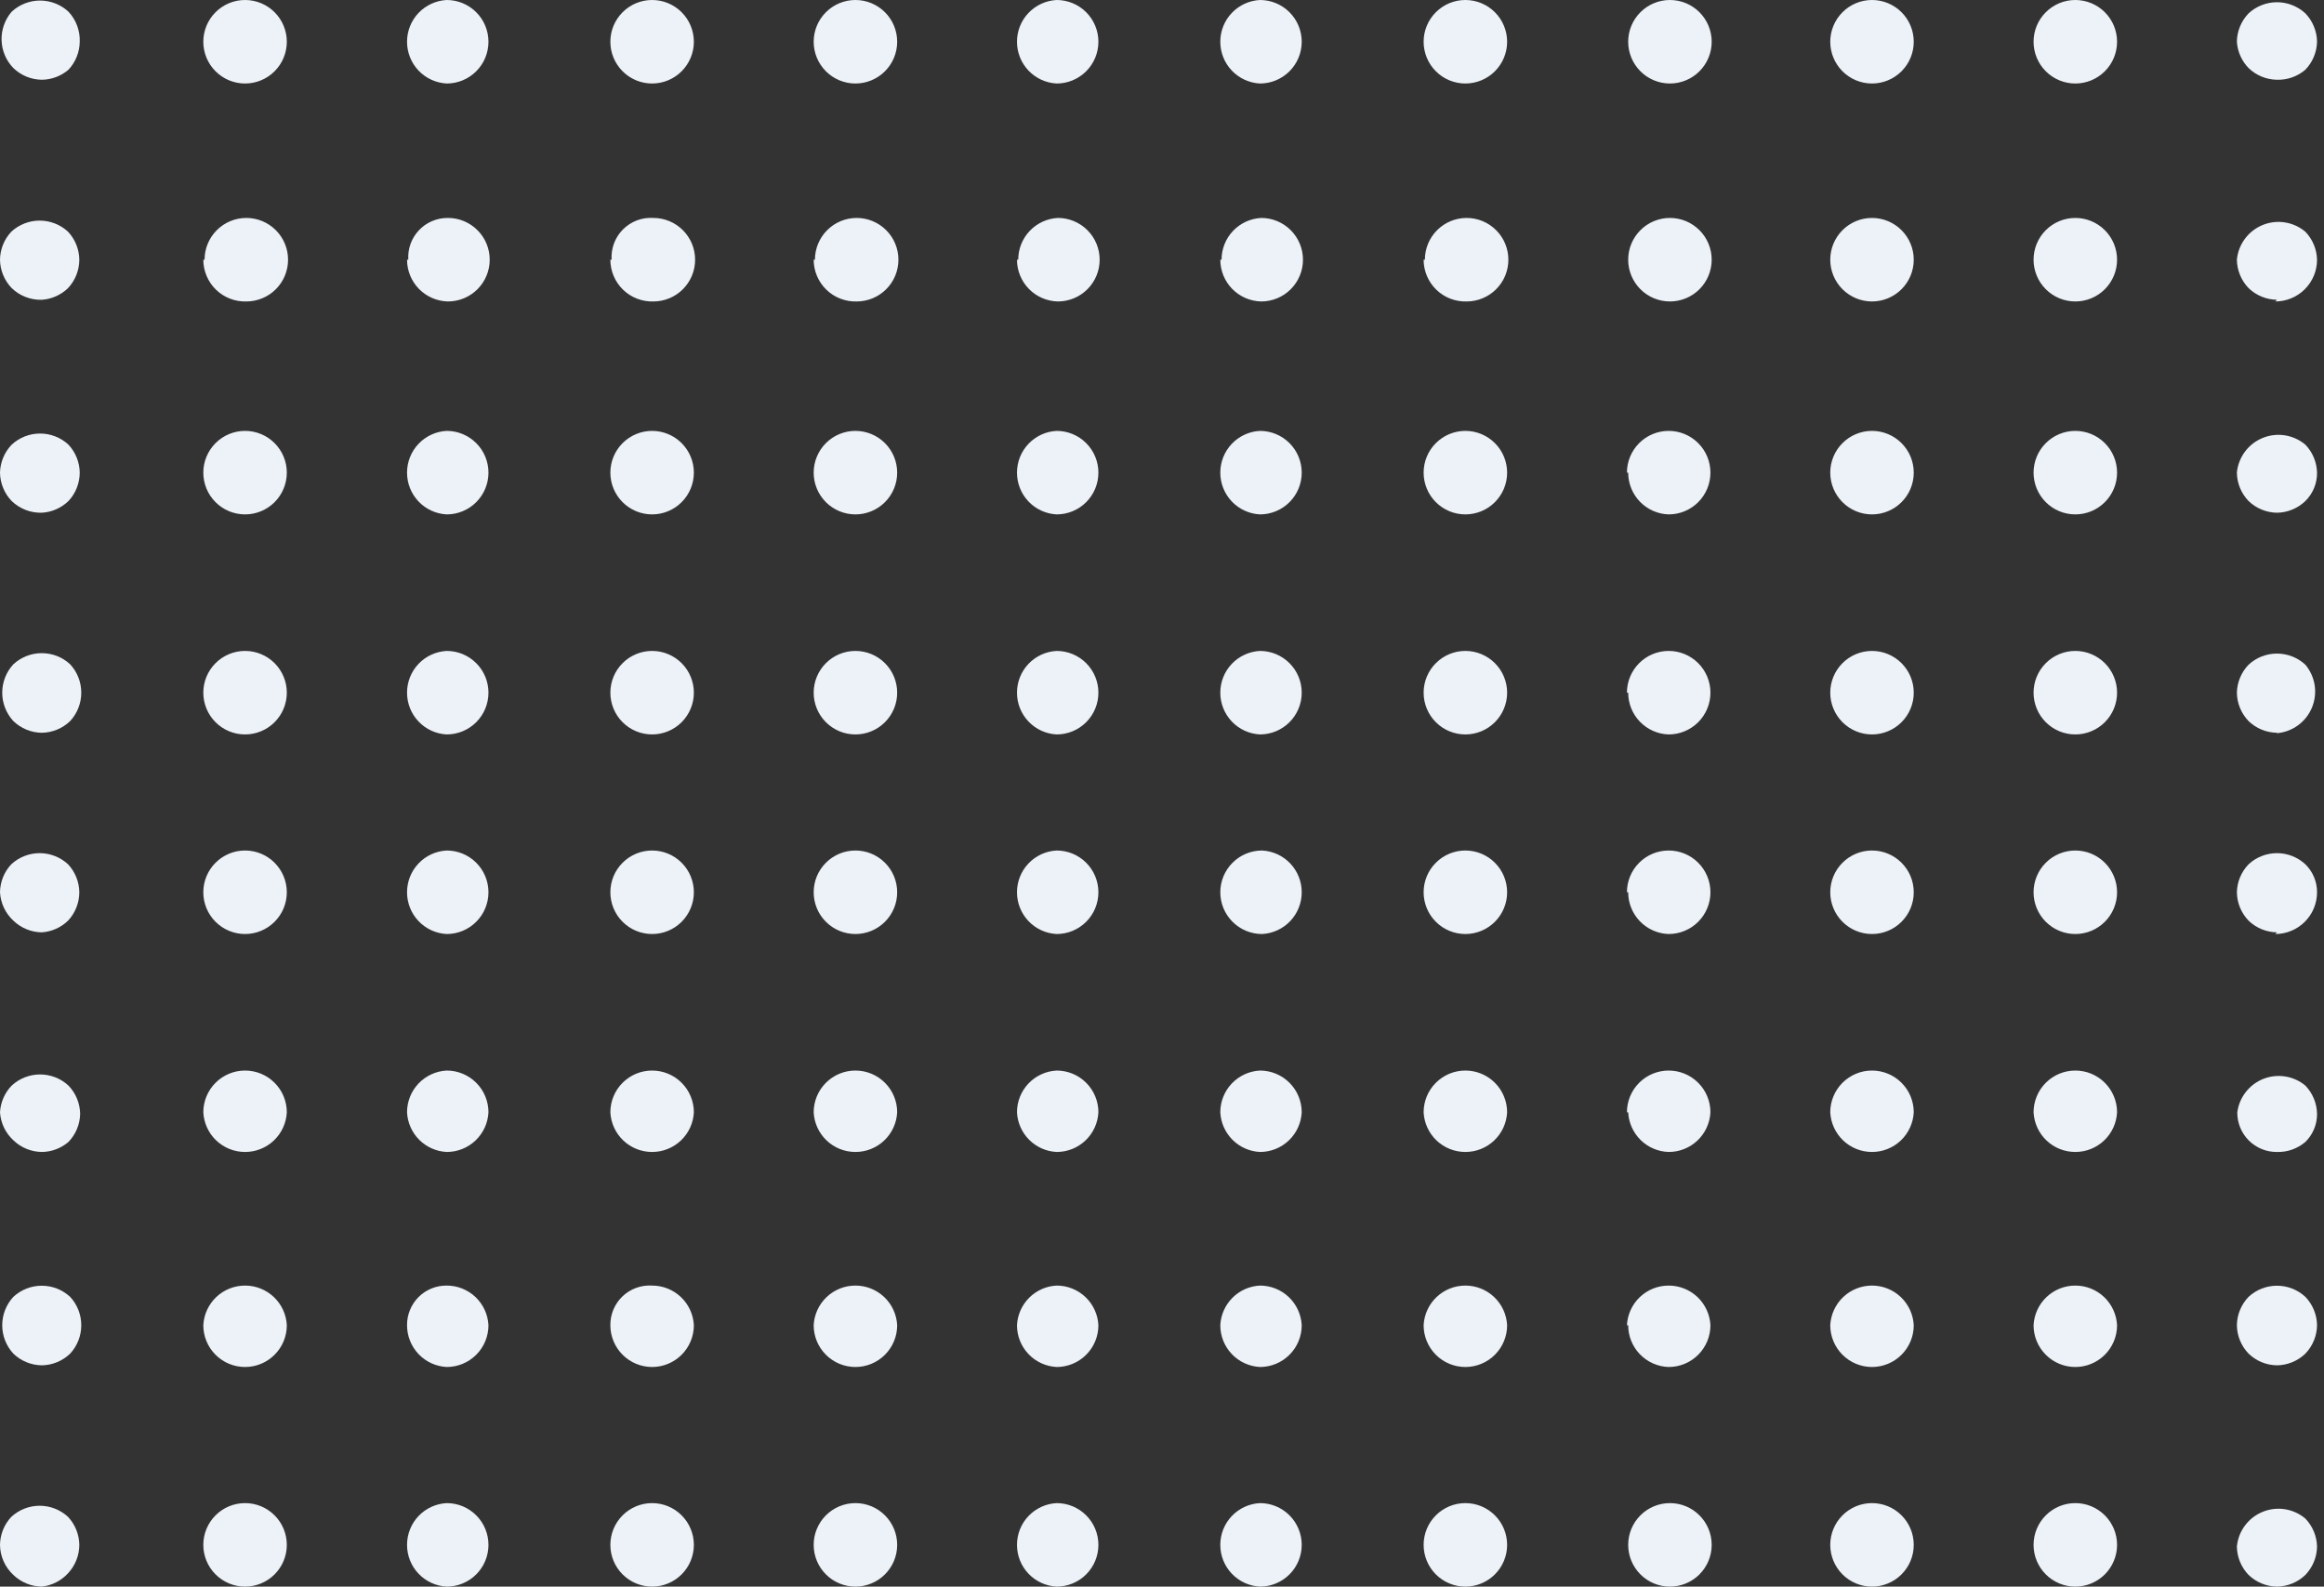 <svg width="167" height="114" viewBox="0 0 167 114" fill="none" xmlns="http://www.w3.org/2000/svg">
<rect x="0" y="0" width="167" height="114" fill="#333333" stroke="none"/>
<path d="M3 5.73C2.238 5.719 1.509 5.419 0.96 4.89C0.437 4.352 0.135 3.638 0.113 2.888C0.091 2.139 0.35 1.408 0.84 0.84C1.395 0.325 2.123 0.04 2.88 0.04C3.637 0.04 4.365 0.325 4.92 0.84C5.191 1.129 5.402 1.468 5.541 1.839C5.68 2.21 5.744 2.604 5.73 3C5.72 3.747 5.431 4.464 4.92 5.01C4.384 5.468 3.705 5.723 3 5.73V5.73Z" fill="#EDF2F8"/>
<path d="M146.13 3C146.13 2.204 146.446 1.441 147.009 0.879C147.571 0.316 148.334 0 149.13 0V0C149.926 0 150.689 0.316 151.251 0.879C151.814 1.441 152.13 2.204 152.13 3C152.13 3.796 151.814 4.559 151.251 5.121C150.689 5.684 149.926 6 149.13 6C148.334 6 147.571 5.684 147.009 5.121C146.446 4.559 146.13 3.796 146.13 3V3ZM131.52 3C131.52 2.204 131.836 1.441 132.399 0.879C132.961 0.316 133.724 0 134.52 0V0C135.316 0 136.079 0.316 136.641 0.879C137.204 1.441 137.52 2.204 137.52 3C137.52 3.796 137.204 4.559 136.641 5.121C136.079 5.684 135.316 6 134.52 6C133.724 6 132.961 5.684 132.399 5.121C131.836 4.559 131.52 3.796 131.52 3V3ZM117 3C117 2.204 117.316 1.441 117.879 0.879C118.441 0.316 119.204 0 120 0V0C120.796 0 121.559 0.316 122.121 0.879C122.684 1.441 123 2.204 123 3C123 3.796 122.684 4.559 122.121 5.121C121.559 5.684 120.796 6 120 6C119.204 6 118.441 5.684 117.879 5.121C117.316 4.559 117 3.796 117 3V3ZM102.3 3C102.3 2.204 102.616 1.441 103.179 0.879C103.741 0.316 104.504 0 105.3 0V0C106.096 0 106.859 0.316 107.421 0.879C107.984 1.441 108.3 2.204 108.3 3C108.3 3.796 107.984 4.559 107.421 5.121C106.859 5.684 106.096 6 105.3 6C104.504 6 103.741 5.684 103.179 5.121C102.616 4.559 102.3 3.796 102.3 3V3ZM87.69 3C87.689 2.23 87.984 1.488 88.515 0.93C89.046 0.372 89.771 0.039 90.54 0V0C91.336 0 92.099 0.316 92.661 0.879C93.224 1.441 93.54 2.204 93.54 3C93.54 3.796 93.224 4.559 92.661 5.121C92.099 5.684 91.336 6 90.54 6C89.771 5.961 89.046 5.628 88.515 5.07C87.984 4.512 87.689 3.77 87.69 3V3ZM73.08 3C73.079 2.23 73.374 1.488 73.905 0.93C74.436 0.372 75.161 0.039 75.93 0V0C76.726 0 77.489 0.316 78.051 0.879C78.614 1.441 78.93 2.204 78.93 3C78.93 3.796 78.614 4.559 78.051 5.121C77.489 5.684 76.726 6 75.93 6C75.161 5.961 74.436 5.628 73.905 5.07C73.374 4.512 73.079 3.77 73.08 3V3ZM58.47 3C58.47 2.204 58.786 1.441 59.349 0.879C59.911 0.316 60.674 0 61.47 0V0C62.266 0 63.029 0.316 63.591 0.879C64.154 1.441 64.47 2.204 64.47 3C64.47 3.796 64.154 4.559 63.591 5.121C63.029 5.684 62.266 6 61.47 6C60.674 6 59.911 5.684 59.349 5.121C58.786 4.559 58.47 3.796 58.47 3V3ZM43.86 3C43.86 2.204 44.176 1.441 44.739 0.879C45.301 0.316 46.064 0 46.86 0V0C47.656 0 48.419 0.316 48.981 0.879C49.544 1.441 49.86 2.204 49.86 3C49.86 3.796 49.544 4.559 48.981 5.121C48.419 5.684 47.656 6 46.86 6C46.064 6 45.301 5.684 44.739 5.121C44.176 4.559 43.86 3.796 43.86 3V3ZM29.25 3C29.249 2.23 29.544 1.488 30.075 0.93C30.605 0.372 31.331 0.039 32.1 0V0C32.896 0 33.659 0.316 34.221 0.879C34.784 1.441 35.1 2.204 35.1 3C35.1 3.796 34.784 4.559 34.221 5.121C33.659 5.684 32.896 6 32.1 6C31.331 5.961 30.605 5.628 30.075 5.07C29.544 4.512 29.249 3.77 29.25 3V3ZM14.61 3C14.61 2.204 14.926 1.441 15.489 0.879C16.051 0.316 16.814 0 17.61 0V0C18.406 0 19.169 0.316 19.731 0.879C20.294 1.441 20.61 2.204 20.61 3C20.61 3.796 20.294 4.559 19.731 5.121C19.169 5.684 18.406 6 17.61 6C16.814 6 16.051 5.684 15.489 5.121C14.926 4.559 14.61 3.796 14.61 3V3Z" fill="#EDF2F8"/>
<path d="M163.62 5.73C162.858 5.719 162.128 5.419 161.58 4.89C161.085 4.38 160.787 3.71 160.74 3C160.75 2.238 161.051 1.509 161.58 0.96C162.134 0.446 162.863 0.16 163.62 0.16C164.376 0.16 165.105 0.446 165.66 0.96C166.189 1.509 166.489 2.238 166.5 3C166.481 3.752 166.182 4.469 165.66 5.01C165.093 5.495 164.366 5.752 163.62 5.73V5.73Z" fill="#EDF2F8"/>
<path d="M3 21.54C2.602 21.55 2.206 21.481 1.836 21.337C1.465 21.193 1.126 20.976 0.84 20.7C0.311 20.151 0.011 19.422 0 18.66C0.01 17.913 0.299 17.196 0.81 16.65C1.365 16.136 2.093 15.85 2.85 15.85C3.607 15.85 4.335 16.136 4.89 16.65C5.401 17.196 5.69 17.913 5.7 18.66C5.697 19.418 5.408 20.147 4.89 20.7C4.379 21.195 3.71 21.493 3 21.54V21.54Z" fill="#EDF2F8"/>
<path d="M146.13 18.66C146.13 17.864 146.446 17.101 147.009 16.539C147.571 15.976 148.334 15.66 149.13 15.66C149.926 15.66 150.689 15.976 151.251 16.539C151.814 17.101 152.13 17.864 152.13 18.66C152.13 19.456 151.814 20.219 151.251 20.781C150.689 21.344 149.926 21.66 149.13 21.66C148.334 21.66 147.571 21.344 147.009 20.781C146.446 20.219 146.13 19.456 146.13 18.66ZM131.52 18.66C131.52 17.864 131.836 17.101 132.399 16.539C132.961 15.976 133.724 15.66 134.52 15.66C135.316 15.66 136.079 15.976 136.641 16.539C137.204 17.101 137.52 17.864 137.52 18.66C137.52 19.456 137.204 20.219 136.641 20.781C136.079 21.344 135.316 21.66 134.52 21.66C133.724 21.66 132.961 21.344 132.399 20.781C131.836 20.219 131.52 19.456 131.52 18.66ZM117 18.66C117 17.864 117.316 17.101 117.879 16.539C118.441 15.976 119.204 15.66 120 15.66C120.796 15.66 121.559 15.976 122.121 16.539C122.684 17.101 123 17.864 123 18.66C123 19.456 122.684 20.219 122.121 20.781C121.559 21.344 120.796 21.66 120 21.66C119.204 21.66 118.441 21.344 117.879 20.781C117.316 20.219 117 19.456 117 18.66ZM102.39 18.66C102.39 17.864 102.706 17.101 103.269 16.539C103.831 15.976 104.594 15.66 105.39 15.66C106.186 15.66 106.949 15.976 107.511 16.539C108.074 17.101 108.39 17.864 108.39 18.66C108.39 19.456 108.074 20.219 107.511 20.781C106.949 21.344 106.186 21.66 105.39 21.66C104.989 21.672 104.589 21.603 104.214 21.458C103.84 21.313 103.498 21.094 103.21 20.814C102.922 20.534 102.693 20.199 102.537 19.829C102.38 19.459 102.3 19.062 102.3 18.66H102.39ZM87.78 18.66C87.779 17.89 88.074 17.148 88.605 16.59C89.136 16.032 89.861 15.698 90.63 15.66C91.426 15.66 92.189 15.976 92.751 16.539C93.314 17.101 93.63 17.864 93.63 18.66C93.63 19.456 93.314 20.219 92.751 20.781C92.189 21.344 91.426 21.66 90.63 21.66C89.845 21.644 89.097 21.321 88.547 20.76C87.998 20.2 87.69 19.445 87.69 18.66H87.78ZM73.17 18.66C73.169 17.89 73.464 17.148 73.995 16.59C74.526 16.032 75.251 15.698 76.02 15.66V15.66C76.816 15.66 77.579 15.976 78.141 16.539C78.704 17.101 79.02 17.864 79.02 18.66C79.02 19.456 78.704 20.219 78.141 20.781C77.579 21.344 76.816 21.66 76.02 21.66C75.235 21.644 74.487 21.321 73.937 20.76C73.388 20.2 73.08 19.445 73.08 18.66H73.17ZM58.56 18.66C58.56 17.864 58.876 17.101 59.439 16.539C60.001 15.976 60.764 15.66 61.56 15.66C62.356 15.66 63.119 15.976 63.681 16.539C64.244 17.101 64.56 17.864 64.56 18.66C64.56 19.456 64.244 20.219 63.681 20.781C63.119 21.344 62.356 21.66 61.56 21.66C61.158 21.672 60.759 21.603 60.384 21.458C60.01 21.313 59.668 21.094 59.38 20.814C59.092 20.534 58.863 20.199 58.707 19.829C58.55 19.459 58.47 19.062 58.47 18.66H58.56ZM43.95 18.66C43.923 18.259 43.983 17.857 44.124 17.481C44.266 17.105 44.486 16.764 44.77 16.48C45.054 16.196 45.395 15.976 45.771 15.834C46.147 15.693 46.549 15.633 46.95 15.66V15.66C47.746 15.66 48.509 15.976 49.071 16.539C49.634 17.101 49.95 17.864 49.95 18.66C49.95 19.456 49.634 20.219 49.071 20.781C48.509 21.344 47.746 21.66 46.95 21.66C46.548 21.672 46.149 21.603 45.774 21.458C45.4 21.313 45.058 21.094 44.77 20.814C44.482 20.534 44.253 20.199 44.097 19.829C43.94 19.459 43.86 19.062 43.86 18.66H43.95ZM29.34 18.66C29.315 18.272 29.371 17.884 29.503 17.518C29.636 17.153 29.842 16.819 30.11 16.538C30.377 16.256 30.7 16.032 31.058 15.882C31.416 15.73 31.802 15.655 32.19 15.66V15.66C32.986 15.66 33.749 15.976 34.311 16.539C34.874 17.101 35.19 17.864 35.19 18.66C35.19 19.456 34.874 20.219 34.311 20.781C33.749 21.344 32.986 21.66 32.19 21.66C31.405 21.644 30.657 21.321 30.107 20.76C29.558 20.2 29.25 19.445 29.25 18.66H29.34ZM14.7 18.66C14.7 17.864 15.016 17.101 15.579 16.539C16.141 15.976 16.904 15.66 17.7 15.66C18.496 15.66 19.259 15.976 19.821 16.539C20.384 17.101 20.7 17.864 20.7 18.66C20.7 19.456 20.384 20.219 19.821 20.781C19.259 21.344 18.496 21.66 17.7 21.66C17.299 21.672 16.899 21.603 16.524 21.458C16.15 21.313 15.808 21.094 15.52 20.814C15.232 20.534 15.003 20.199 14.847 19.829C14.69 19.459 14.61 19.062 14.61 18.66H14.7Z" fill="#EDF2F8"/>
<path d="M163.62 21.54C162.858 21.529 162.128 21.229 161.58 20.7C161.051 20.151 160.75 19.422 160.74 18.66C160.792 18.115 160.991 17.595 161.318 17.155C161.644 16.716 162.085 16.374 162.592 16.167C163.099 15.96 163.652 15.895 164.193 15.98C164.734 16.066 165.241 16.297 165.66 16.65C166.182 17.191 166.481 17.909 166.5 18.66C166.5 19.456 166.184 20.219 165.621 20.781C165.058 21.344 164.295 21.66 163.5 21.66L163.62 21.54Z" fill="#EDF2F8"/>
<path d="M3 36.84C2.602 36.85 2.206 36.781 1.836 36.637C1.465 36.493 1.126 36.276 0.84 36C0.311 35.452 0.011 34.722 0 33.96C0.018 33.209 0.318 32.491 0.84 31.95C1.395 31.436 2.123 31.15 2.88 31.15C3.637 31.15 4.365 31.436 4.92 31.95C5.431 32.496 5.72 33.213 5.73 33.96C5.727 34.718 5.438 35.447 4.92 36C4.402 36.502 3.72 36.8 3 36.84V36.84Z" fill="#EDF2F8"/>
<path d="M146.13 33.96C146.13 33.164 146.446 32.401 147.009 31.839C147.571 31.276 148.334 30.96 149.13 30.96C149.926 30.96 150.689 31.276 151.251 31.839C151.814 32.401 152.13 33.164 152.13 33.96C152.13 34.756 151.814 35.519 151.251 36.081C150.689 36.644 149.926 36.96 149.13 36.96C148.334 36.96 147.571 36.644 147.009 36.081C146.446 35.519 146.13 34.756 146.13 33.96ZM131.52 33.96C131.52 33.164 131.836 32.401 132.399 31.839C132.961 31.276 133.724 30.96 134.52 30.96C135.316 30.96 136.079 31.276 136.641 31.839C137.204 32.401 137.52 33.164 137.52 33.96C137.52 34.756 137.204 35.519 136.641 36.081C136.079 36.644 135.316 36.96 134.52 36.96C133.724 36.96 132.961 36.644 132.399 36.081C131.836 35.519 131.52 34.756 131.52 33.96ZM116.91 33.96C116.91 33.164 117.226 32.401 117.789 31.839C118.351 31.276 119.114 30.96 119.91 30.96C120.706 30.96 121.469 31.276 122.031 31.839C122.594 32.401 122.91 33.164 122.91 33.96C122.91 34.756 122.594 35.519 122.031 36.081C121.469 36.644 120.706 36.96 119.91 36.96C119.13 36.937 118.39 36.61 117.847 36.05C117.303 35.49 117 34.74 117 33.96H116.91ZM102.3 33.96C102.3 33.164 102.616 32.401 103.179 31.839C103.741 31.276 104.504 30.96 105.3 30.96C106.096 30.96 106.859 31.276 107.421 31.839C107.984 32.401 108.3 33.164 108.3 33.96C108.3 34.756 107.984 35.519 107.421 36.081C106.859 36.644 106.096 36.96 105.3 36.96C104.504 36.96 103.741 36.644 103.179 36.081C102.616 35.519 102.3 34.756 102.3 33.96ZM87.69 33.96C87.689 33.19 87.984 32.449 88.515 31.89C89.046 31.331 89.771 30.998 90.54 30.96C91.336 30.96 92.099 31.276 92.661 31.839C93.224 32.401 93.54 33.164 93.54 33.96C93.54 34.756 93.224 35.519 92.661 36.081C92.099 36.644 91.336 36.96 90.54 36.96C89.771 36.922 89.046 36.589 88.515 36.03C87.984 35.471 87.689 34.73 87.69 33.96V33.96ZM73.08 33.96C73.079 33.19 73.374 32.449 73.905 31.89C74.436 31.331 75.161 30.998 75.93 30.96V30.96C76.726 30.96 77.489 31.276 78.051 31.839C78.614 32.401 78.93 33.164 78.93 33.96C78.93 34.756 78.614 35.519 78.051 36.081C77.489 36.644 76.726 36.96 75.93 36.96C75.161 36.922 74.436 36.589 73.905 36.03C73.374 35.471 73.079 34.73 73.08 33.96V33.96ZM58.47 33.96C58.47 33.164 58.786 32.401 59.349 31.839C59.911 31.276 60.674 30.96 61.47 30.96C62.266 30.96 63.029 31.276 63.591 31.839C64.154 32.401 64.47 33.164 64.47 33.96C64.47 34.756 64.154 35.519 63.591 36.081C63.029 36.644 62.266 36.96 61.47 36.96C61.076 36.96 60.686 36.882 60.322 36.732C59.958 36.581 59.627 36.36 59.349 36.081C59.07 35.803 58.849 35.472 58.698 35.108C58.548 34.744 58.47 34.354 58.47 33.96V33.96ZM43.86 33.96C43.86 33.164 44.176 32.401 44.739 31.839C45.301 31.276 46.064 30.96 46.86 30.96V30.96C47.656 30.96 48.419 31.276 48.981 31.839C49.544 32.401 49.86 33.164 49.86 33.96C49.86 34.756 49.544 35.519 48.981 36.081C48.419 36.644 47.656 36.96 46.86 36.96C46.466 36.96 46.076 36.882 45.712 36.732C45.348 36.581 45.017 36.36 44.739 36.081C44.46 35.803 44.239 35.472 44.088 35.108C43.938 34.744 43.86 34.354 43.86 33.96V33.96ZM29.25 33.96C29.249 33.19 29.544 32.449 30.075 31.89C30.605 31.331 31.331 30.998 32.1 30.96V30.96C32.896 30.96 33.659 31.276 34.221 31.839C34.784 32.401 35.1 33.164 35.1 33.96C35.1 34.756 34.784 35.519 34.221 36.081C33.659 36.644 32.896 36.96 32.1 36.96C31.331 36.922 30.605 36.589 30.075 36.03C29.544 35.471 29.249 34.73 29.25 33.96V33.96ZM14.61 33.96C14.61 33.164 14.926 32.401 15.489 31.839C16.051 31.276 16.814 30.96 17.61 30.96C18.406 30.96 19.169 31.276 19.731 31.839C20.294 32.401 20.61 33.164 20.61 33.96C20.61 34.756 20.294 35.519 19.731 36.081C19.169 36.644 18.406 36.96 17.61 36.96C17.216 36.96 16.826 36.882 16.462 36.732C16.098 36.581 15.767 36.36 15.489 36.081C15.21 35.803 14.989 35.472 14.838 35.108C14.688 34.744 14.61 34.354 14.61 33.96V33.96Z" fill="#EDF2F8"/>
<path d="M163.62 36.84C162.858 36.829 162.128 36.529 161.58 36C161.051 35.451 160.75 34.722 160.74 33.96C160.792 33.415 160.991 32.895 161.318 32.455C161.644 32.016 162.085 31.674 162.592 31.467C163.099 31.26 163.652 31.195 164.193 31.28C164.734 31.366 165.241 31.597 165.66 31.95C166.182 32.491 166.481 33.208 166.5 33.96C166.504 34.339 166.432 34.715 166.288 35.066C166.143 35.416 165.93 35.734 165.66 36C165.111 36.529 164.382 36.829 163.62 36.84V36.84Z" fill="#EDF2F8"/>
<path d="M3 52.65C2.238 52.639 1.509 52.339 0.96 51.81C0.446 51.255 0.16 50.526 0.16 49.77C0.16 49.013 0.446 48.285 0.96 47.73C1.515 47.215 2.243 46.93 3 46.93C3.757 46.93 4.485 47.215 5.04 47.73C5.555 48.285 5.84 49.013 5.84 49.77C5.84 50.526 5.555 51.255 5.04 51.81C4.491 52.339 3.762 52.639 3 52.65Z" fill="#EDF2F8"/>
<path d="M146.13 49.77C146.13 48.974 146.446 48.211 147.009 47.649C147.571 47.086 148.334 46.77 149.13 46.77C149.926 46.77 150.689 47.086 151.251 47.649C151.814 48.211 152.13 48.974 152.13 49.77C152.13 50.566 151.814 51.329 151.251 51.891C150.689 52.454 149.926 52.77 149.13 52.77C148.334 52.77 147.571 52.454 147.009 51.891C146.446 51.329 146.13 50.566 146.13 49.77ZM131.52 49.77C131.52 48.974 131.836 48.211 132.399 47.649C132.961 47.086 133.724 46.77 134.52 46.77C135.316 46.77 136.079 47.086 136.641 47.649C137.204 48.211 137.52 48.974 137.52 49.77C137.52 50.566 137.204 51.329 136.641 51.891C136.079 52.454 135.316 52.77 134.52 52.77C133.724 52.77 132.961 52.454 132.399 51.891C131.836 51.329 131.52 50.566 131.52 49.77ZM116.91 49.77C116.91 48.974 117.226 48.211 117.789 47.649C118.351 47.086 119.114 46.77 119.91 46.77C120.706 46.77 121.469 47.086 122.031 47.649C122.594 48.211 122.91 48.974 122.91 49.77C122.91 50.566 122.594 51.329 122.031 51.891C121.469 52.454 120.706 52.77 119.91 52.77C119.13 52.747 118.39 52.42 117.847 51.86C117.303 51.3 117 50.55 117 49.77H116.91ZM102.3 49.77C102.3 48.974 102.616 48.211 103.179 47.649C103.741 47.086 104.504 46.77 105.3 46.77C106.096 46.77 106.859 47.086 107.421 47.649C107.984 48.211 108.3 48.974 108.3 49.77C108.3 50.566 107.984 51.329 107.421 51.891C106.859 52.454 106.096 52.77 105.3 52.77C104.504 52.77 103.741 52.454 103.179 51.891C102.616 51.329 102.3 50.566 102.3 49.77ZM87.69 49.77C87.689 49 87.984 48.259 88.515 47.7C89.046 47.142 89.771 46.809 90.54 46.77V46.77C91.336 46.77 92.099 47.086 92.661 47.649C93.224 48.211 93.54 48.974 93.54 49.77C93.54 50.566 93.224 51.329 92.661 51.891C92.099 52.454 91.336 52.77 90.54 52.77C89.771 52.732 89.046 52.399 88.515 51.84C87.984 51.282 87.689 50.54 87.69 49.77V49.77ZM73.08 49.77C73.079 49 73.374 48.259 73.905 47.7C74.436 47.142 75.161 46.809 75.93 46.77C76.726 46.77 77.489 47.086 78.051 47.649C78.614 48.211 78.93 48.974 78.93 49.77C78.93 50.566 78.614 51.329 78.051 51.891C77.489 52.454 76.726 52.77 75.93 52.77C75.161 52.732 74.436 52.399 73.905 51.84C73.374 51.282 73.079 50.54 73.08 49.77V49.77ZM58.47 49.77C58.47 48.974 58.786 48.211 59.349 47.649C59.911 47.086 60.674 46.77 61.47 46.77C62.266 46.77 63.029 47.086 63.591 47.649C64.154 48.211 64.47 48.974 64.47 49.77C64.47 50.566 64.154 51.329 63.591 51.891C63.029 52.454 62.266 52.77 61.47 52.77C61.076 52.77 60.686 52.693 60.322 52.542C59.958 52.391 59.627 52.17 59.349 51.891C59.07 51.613 58.849 51.282 58.698 50.918C58.548 50.554 58.47 50.164 58.47 49.77V49.77ZM43.86 49.77C43.86 48.974 44.176 48.211 44.739 47.649C45.301 47.086 46.064 46.77 46.86 46.77V46.77C47.656 46.77 48.419 47.086 48.981 47.649C49.544 48.211 49.86 48.974 49.86 49.77C49.86 50.566 49.544 51.329 48.981 51.891C48.419 52.454 47.656 52.77 46.86 52.77C46.466 52.77 46.076 52.693 45.712 52.542C45.348 52.391 45.017 52.17 44.739 51.891C44.46 51.613 44.239 51.282 44.088 50.918C43.938 50.554 43.86 50.164 43.86 49.77V49.77ZM29.25 49.77C29.249 49 29.544 48.259 30.075 47.7C30.605 47.142 31.331 46.809 32.1 46.77C32.896 46.77 33.659 47.086 34.221 47.649C34.784 48.211 35.1 48.974 35.1 49.77C35.1 50.566 34.784 51.329 34.221 51.891C33.659 52.454 32.896 52.77 32.1 52.77C31.331 52.732 30.605 52.399 30.075 51.84C29.544 51.282 29.249 50.54 29.25 49.77V49.77ZM14.61 49.77C14.61 48.974 14.926 48.211 15.489 47.649C16.051 47.086 16.814 46.77 17.61 46.77C18.406 46.77 19.169 47.086 19.731 47.649C20.294 48.211 20.61 48.974 20.61 49.77C20.61 50.566 20.294 51.329 19.731 51.891C19.169 52.454 18.406 52.77 17.61 52.77C17.216 52.77 16.826 52.693 16.462 52.542C16.098 52.391 15.767 52.17 15.489 51.891C15.21 51.613 14.989 51.282 14.838 50.918C14.688 50.554 14.61 50.164 14.61 49.77V49.77Z" fill="#EDF2F8"/>
<path d="M163.62 52.65C162.858 52.639 162.128 52.339 161.58 51.81C161.051 51.261 160.75 50.532 160.74 49.77C160.758 49.018 161.058 48.301 161.58 47.76C162.134 47.245 162.863 46.96 163.62 46.96C164.376 46.96 165.105 47.245 165.66 47.76C166.013 48.181 166.245 48.69 166.329 49.233C166.412 49.776 166.345 50.332 166.135 50.84C165.924 51.348 165.579 51.788 165.135 52.112C164.691 52.437 164.167 52.633 163.62 52.68V52.65Z" fill="#EDF2F8"/>
<path d="M3 66.99C2.238 66.979 1.509 66.679 0.96 66.15C0.387 65.621 0.043 64.889 0 64.11C0.01 63.362 0.299 62.646 0.81 62.1C1.365 61.586 2.093 61.3 2.85 61.3C3.607 61.3 4.335 61.586 4.89 62.1C5.401 62.646 5.69 63.362 5.7 64.11C5.697 64.868 5.408 65.597 4.89 66.15C4.379 66.645 3.71 66.943 3 66.99V66.99Z" fill="#EDF2F8"/>
<path d="M146.13 64.11C146.13 63.314 146.446 62.551 147.009 61.989C147.571 61.426 148.334 61.11 149.13 61.11C149.926 61.11 150.689 61.426 151.251 61.989C151.814 62.551 152.13 63.314 152.13 64.11C152.13 64.906 151.814 65.669 151.251 66.231C150.689 66.794 149.926 67.11 149.13 67.11C148.334 67.11 147.571 66.794 147.009 66.231C146.446 65.669 146.13 64.906 146.13 64.11ZM131.52 64.11C131.52 63.314 131.836 62.551 132.399 61.989C132.961 61.426 133.724 61.11 134.52 61.11C135.316 61.11 136.079 61.426 136.641 61.989C137.204 62.551 137.52 63.314 137.52 64.11C137.52 64.906 137.204 65.669 136.641 66.231C136.079 66.794 135.316 67.11 134.52 67.11C133.724 67.11 132.961 66.794 132.399 66.231C131.836 65.669 131.52 64.906 131.52 64.11ZM116.91 64.11C116.91 63.314 117.226 62.551 117.789 61.989C118.351 61.426 119.114 61.11 119.91 61.11C120.706 61.11 121.469 61.426 122.031 61.989C122.594 62.551 122.91 63.314 122.91 64.11C122.91 64.906 122.594 65.669 122.031 66.231C121.469 66.794 120.706 67.11 119.91 67.11C119.13 67.087 118.39 66.76 117.847 66.2C117.303 65.64 117 64.89 117 64.11H116.91ZM102.3 64.11C102.3 63.314 102.616 62.551 103.179 61.989C103.741 61.426 104.504 61.11 105.3 61.11C106.096 61.11 106.859 61.426 107.421 61.989C107.984 62.551 108.3 63.314 108.3 64.11C108.3 64.906 107.984 65.669 107.421 66.231C106.859 66.794 106.096 67.11 105.3 67.11C104.504 67.11 103.741 66.794 103.179 66.231C102.616 65.669 102.3 64.906 102.3 64.11ZM87.69 64.11C87.69 63.314 88.006 62.551 88.569 61.989C89.131 61.426 89.894 61.11 90.69 61.11C91.459 61.148 92.184 61.481 92.715 62.04C93.246 62.599 93.541 63.34 93.54 64.11C93.541 64.88 93.246 65.621 92.715 66.18C92.184 66.739 91.459 67.072 90.69 67.11V67.11C90.296 67.11 89.906 67.032 89.542 66.882C89.178 66.731 88.847 66.51 88.569 66.231C88.29 65.953 88.069 65.622 87.918 65.258C87.768 64.894 87.69 64.504 87.69 64.11V64.11ZM73.08 64.11C73.079 63.34 73.374 62.599 73.905 62.04C74.436 61.481 75.161 61.148 75.93 61.11V61.11C76.726 61.11 77.489 61.426 78.051 61.989C78.614 62.551 78.93 63.314 78.93 64.11C78.93 64.906 78.614 65.669 78.051 66.231C77.489 66.794 76.726 67.11 75.93 67.11C75.161 67.072 74.436 66.739 73.905 66.18C73.374 65.621 73.079 64.88 73.08 64.11V64.11ZM58.47 64.11C58.47 63.314 58.786 62.551 59.349 61.989C59.911 61.426 60.674 61.11 61.47 61.11C62.266 61.11 63.029 61.426 63.591 61.989C64.154 62.551 64.47 63.314 64.47 64.11C64.47 64.906 64.154 65.669 63.591 66.231C63.029 66.794 62.266 67.11 61.47 67.11C61.076 67.11 60.686 67.032 60.322 66.882C59.958 66.731 59.627 66.51 59.349 66.231C59.07 65.953 58.849 65.622 58.698 65.258C58.548 64.894 58.47 64.504 58.47 64.11V64.11ZM43.86 64.11C43.86 63.314 44.176 62.551 44.739 61.989C45.301 61.426 46.064 61.11 46.86 61.11V61.11C47.656 61.11 48.419 61.426 48.981 61.989C49.544 62.551 49.86 63.314 49.86 64.11C49.86 64.906 49.544 65.669 48.981 66.231C48.419 66.794 47.656 67.11 46.86 67.11C46.466 67.11 46.076 67.032 45.712 66.882C45.348 66.731 45.017 66.51 44.739 66.231C44.46 65.953 44.239 65.622 44.088 65.258C43.938 64.894 43.86 64.504 43.86 64.11V64.11ZM29.25 64.11C29.249 63.34 29.544 62.599 30.075 62.04C30.605 61.481 31.331 61.148 32.1 61.11V61.11C32.896 61.11 33.659 61.426 34.221 61.989C34.784 62.551 35.1 63.314 35.1 64.11C35.1 64.906 34.784 65.669 34.221 66.231C33.659 66.794 32.896 67.11 32.1 67.11C31.331 67.072 30.605 66.739 30.075 66.18C29.544 65.621 29.249 64.88 29.25 64.11V64.11ZM14.61 64.11C14.61 63.314 14.926 62.551 15.489 61.989C16.051 61.426 16.814 61.11 17.61 61.11C18.406 61.11 19.169 61.426 19.731 61.989C20.294 62.551 20.61 63.314 20.61 64.11C20.61 64.906 20.294 65.669 19.731 66.231C19.169 66.794 18.406 67.11 17.61 67.11C17.216 67.11 16.826 67.032 16.462 66.882C16.098 66.731 15.767 66.51 15.489 66.231C15.21 65.953 14.989 65.622 14.838 65.258C14.688 64.894 14.61 64.504 14.61 64.11V64.11Z" fill="#EDF2F8"/>
<path d="M163.62 66.99C162.858 66.979 162.128 66.679 161.58 66.15C161.051 65.601 160.75 64.872 160.74 64.11C160.758 63.358 161.058 62.641 161.58 62.1C162.134 61.586 162.863 61.3 163.62 61.3C164.376 61.3 165.105 61.586 165.66 62.1C165.927 62.362 166.14 62.674 166.284 63.02C166.428 63.365 166.502 63.736 166.5 64.11C166.5 64.906 166.184 65.669 165.621 66.231C165.058 66.794 164.295 67.11 163.5 67.11L163.62 66.99Z" fill="#EDF2F8"/>
<path d="M3 82.77C2.238 82.759 1.509 82.459 0.96 81.93C0.394 81.408 0.05 80.688 0 79.92C0.04 79.2 0.338 78.518 0.84 78C1.395 77.486 2.123 77.2 2.88 77.2C3.637 77.2 4.365 77.486 4.92 78C5.449 78.549 5.749 79.278 5.76 80.04C5.742 80.792 5.442 81.509 4.92 82.05C4.384 82.508 3.705 82.763 3 82.77V82.77Z" fill="#EDF2F8"/>
<path d="M146.13 79.92C146.13 79.124 146.446 78.361 147.009 77.799C147.571 77.236 148.334 76.92 149.13 76.92C149.926 76.92 150.689 77.236 151.251 77.799C151.814 78.361 152.13 79.124 152.13 79.92C152.091 80.689 151.758 81.415 151.2 81.945C150.642 82.476 149.9 82.771 149.13 82.77V82.77C148.36 82.771 147.618 82.476 147.06 81.945C146.502 81.415 146.169 80.689 146.13 79.92ZM131.52 79.92C131.52 79.124 131.836 78.361 132.399 77.799C132.961 77.236 133.724 76.92 134.52 76.92C135.316 76.92 136.079 77.236 136.641 77.799C137.204 78.361 137.52 79.124 137.52 79.92C137.481 80.689 137.148 81.415 136.59 81.945C136.031 82.476 135.29 82.771 134.52 82.77V82.77C133.75 82.771 133.008 82.476 132.45 81.945C131.892 81.415 131.559 80.689 131.52 79.92ZM116.91 79.92C116.91 79.124 117.226 78.361 117.789 77.799C118.351 77.236 119.114 76.92 119.91 76.92C120.706 76.92 121.469 77.236 122.031 77.799C122.594 78.361 122.91 79.124 122.91 79.92C122.871 80.689 122.538 81.415 121.98 81.945C121.421 82.476 120.68 82.771 119.91 82.77V82.77C119.155 82.748 118.437 82.443 117.897 81.915C117.358 81.386 117.037 80.674 117 79.92H116.91ZM102.3 79.92C102.3 79.124 102.616 78.361 103.179 77.799C103.741 77.236 104.504 76.92 105.3 76.92C106.096 76.92 106.859 77.236 107.421 77.799C107.984 78.361 108.3 79.124 108.3 79.92C108.261 80.689 107.928 81.415 107.37 81.945C106.812 82.476 106.07 82.771 105.3 82.77V82.77C104.53 82.771 103.788 82.476 103.23 81.945C102.671 81.415 102.338 80.689 102.3 79.92ZM87.69 79.92C87.689 79.15 87.984 78.409 88.515 77.85C89.046 77.292 89.771 76.959 90.54 76.92V76.92C91.336 76.92 92.099 77.236 92.661 77.799C93.224 78.361 93.54 79.124 93.54 79.92C93.501 80.689 93.168 81.415 92.61 81.945C92.052 82.476 91.31 82.771 90.54 82.77V82.77C89.796 82.734 89.092 82.422 88.565 81.895C88.038 81.368 87.726 80.664 87.69 79.92V79.92ZM73.08 79.92C73.079 79.15 73.374 78.409 73.905 77.85C74.436 77.292 75.161 76.959 75.93 76.92V76.92C76.726 76.92 77.489 77.236 78.051 77.799C78.614 78.361 78.93 79.124 78.93 79.92C78.891 80.689 78.558 81.415 78 81.945C77.442 82.476 76.7 82.771 75.93 82.77V82.77C75.186 82.734 74.482 82.422 73.955 81.895C73.428 81.368 73.116 80.664 73.08 79.92V79.92ZM58.47 79.92C58.47 79.124 58.786 78.361 59.349 77.799C59.911 77.236 60.674 76.92 61.47 76.92C62.266 76.92 63.029 77.236 63.591 77.799C64.154 78.361 64.47 79.124 64.47 79.92C64.431 80.689 64.099 81.415 63.54 81.945C62.981 82.476 62.24 82.771 61.47 82.77V82.77C60.7 82.771 59.959 82.476 59.4 81.945C58.842 81.415 58.508 80.689 58.47 79.92V79.92ZM43.86 79.92C43.86 79.124 44.176 78.361 44.739 77.799C45.301 77.236 46.064 76.92 46.86 76.92V76.92C47.656 76.92 48.419 77.236 48.981 77.799C49.544 78.361 49.86 79.124 49.86 79.92C49.822 80.689 49.489 81.415 48.93 81.945C48.371 82.476 47.63 82.771 46.86 82.77V82.77C46.09 82.771 45.349 82.476 44.79 81.945C44.231 81.415 43.898 80.689 43.86 79.92V79.92ZM29.25 79.92C29.249 79.15 29.544 78.409 30.075 77.85C30.605 77.292 31.331 76.959 32.1 76.92V76.92C32.896 76.92 33.659 77.236 34.221 77.799C34.784 78.361 35.1 79.124 35.1 79.92C35.062 80.689 34.728 81.415 34.17 81.945C33.611 82.476 32.87 82.771 32.1 82.77V82.77C31.356 82.734 30.652 82.422 30.125 81.895C29.598 81.368 29.286 80.664 29.25 79.92V79.92ZM14.61 79.92C14.61 79.124 14.926 78.361 15.489 77.799C16.051 77.236 16.814 76.92 17.61 76.92C18.406 76.92 19.169 77.236 19.731 77.799C20.294 78.361 20.61 79.124 20.61 79.92C20.572 80.689 20.238 81.415 19.68 81.945C19.122 82.476 18.38 82.771 17.61 82.77V82.77C16.84 82.771 16.099 82.476 15.54 81.945C14.982 81.415 14.649 80.689 14.61 79.92V79.92Z" fill="#EDF2F8"/>
<path d="M163.62 82.77C163.245 82.774 162.872 82.703 162.525 82.561C162.177 82.419 161.861 82.21 161.596 81.944C161.33 81.679 161.121 81.363 160.979 81.015C160.837 80.668 160.766 80.295 160.77 79.92C160.84 79.388 161.051 78.884 161.381 78.462C161.711 78.039 162.149 77.713 162.648 77.516C163.148 77.32 163.691 77.262 164.22 77.347C164.75 77.432 165.247 77.657 165.66 78C166.189 78.549 166.489 79.278 166.5 80.04C166.502 80.414 166.429 80.785 166.284 81.13C166.14 81.476 165.928 81.788 165.66 82.05C165.093 82.535 164.366 82.792 163.62 82.77Z" fill="#EDF2F8"/>
<path d="M3 98.1C2.238 98.089 1.509 97.789 0.96 97.26C0.446 96.705 0.16 95.977 0.16 95.22C0.16 94.463 0.446 93.735 0.96 93.18C1.515 92.665 2.243 92.38 3 92.38C3.757 92.38 4.485 92.665 5.04 93.18C5.555 93.735 5.84 94.463 5.84 95.22C5.84 95.977 5.555 96.705 5.04 97.26C4.491 97.789 3.762 98.089 3 98.1Z" fill="#EDF2F8"/>
<path d="M146.13 95.22C146.169 94.451 146.502 93.726 147.06 93.195C147.618 92.665 148.36 92.369 149.13 92.37C149.9 92.369 150.642 92.665 151.2 93.195C151.758 93.726 152.091 94.451 152.13 95.22C152.13 96.016 151.814 96.779 151.251 97.341C150.689 97.904 149.926 98.22 149.13 98.22C148.334 98.22 147.571 97.904 147.009 97.341C146.446 96.779 146.13 96.016 146.13 95.22V95.22ZM131.52 95.22C131.559 94.451 131.892 93.726 132.45 93.195C133.008 92.665 133.75 92.369 134.52 92.37C135.29 92.369 136.031 92.665 136.59 93.195C137.148 93.726 137.481 94.451 137.52 95.22C137.52 96.016 137.204 96.779 136.641 97.341C136.079 97.904 135.316 98.22 134.52 98.22C133.724 98.22 132.961 97.904 132.399 97.341C131.836 96.779 131.52 96.016 131.52 95.22ZM116.91 95.22C116.949 94.451 117.281 93.726 117.84 93.195C118.398 92.665 119.14 92.369 119.91 92.37C120.68 92.369 121.421 92.665 121.98 93.195C122.538 93.726 122.871 94.451 122.91 95.22C122.91 96.016 122.594 96.779 122.031 97.341C121.469 97.904 120.706 98.22 119.91 98.22C119.13 98.197 118.39 97.87 117.847 97.31C117.303 96.75 117 96 117 95.22H116.91ZM102.3 95.22C102.338 94.451 102.671 93.726 103.23 93.195C103.788 92.665 104.53 92.369 105.3 92.37C106.07 92.369 106.812 92.665 107.37 93.195C107.928 93.726 108.261 94.451 108.3 95.22C108.3 96.016 107.984 96.779 107.421 97.341C106.859 97.904 106.096 98.22 105.3 98.22C104.504 98.22 103.741 97.904 103.179 97.341C102.616 96.779 102.3 96.016 102.3 95.22ZM87.69 95.22C87.726 94.476 88.038 93.772 88.565 93.245C89.092 92.718 89.796 92.406 90.54 92.37V92.37C91.31 92.369 92.052 92.665 92.61 93.195C93.168 93.726 93.501 94.451 93.54 95.22V95.22C93.54 96.016 93.224 96.779 92.661 97.341C92.099 97.904 91.336 98.22 90.54 98.22C89.771 98.181 89.046 97.849 88.515 97.29C87.984 96.731 87.689 95.99 87.69 95.22V95.22ZM73.08 95.22C73.116 94.476 73.428 93.772 73.955 93.245C74.482 92.718 75.186 92.406 75.93 92.37C76.7 92.369 77.442 92.665 78 93.195C78.558 93.726 78.891 94.451 78.93 95.22V95.22C78.93 96.016 78.614 96.779 78.051 97.341C77.489 97.904 76.726 98.22 75.93 98.22C75.161 98.181 74.436 97.849 73.905 97.29C73.374 96.731 73.079 95.99 73.08 95.22V95.22ZM58.47 95.22C58.508 94.451 58.842 93.726 59.4 93.195C59.959 92.665 60.7 92.369 61.47 92.37C62.24 92.369 62.981 92.665 63.54 93.195C64.099 93.726 64.431 94.451 64.47 95.22V95.22C64.47 96.016 64.154 96.779 63.591 97.341C63.029 97.904 62.266 98.22 61.47 98.22C61.076 98.22 60.686 98.142 60.322 97.992C59.958 97.841 59.627 97.62 59.349 97.341C59.07 97.063 58.849 96.732 58.698 96.368C58.548 96.004 58.47 95.614 58.47 95.22V95.22ZM43.86 95.22C43.855 94.832 43.931 94.446 44.081 94.088C44.233 93.73 44.456 93.407 44.737 93.14C45.019 92.872 45.353 92.666 45.718 92.533C46.084 92.401 46.472 92.345 46.86 92.37V92.37C47.63 92.369 48.371 92.665 48.93 93.195C49.489 93.726 49.822 94.451 49.86 95.22C49.86 96.016 49.544 96.779 48.981 97.341C48.419 97.904 47.656 98.22 46.86 98.22C46.466 98.22 46.076 98.142 45.712 97.992C45.348 97.841 45.017 97.62 44.739 97.341C44.46 97.063 44.239 96.732 44.088 96.368C43.938 96.004 43.86 95.614 43.86 95.22V95.22ZM29.25 95.22C29.246 94.845 29.317 94.472 29.459 94.125C29.601 93.777 29.81 93.461 30.076 93.196C30.341 92.93 30.657 92.721 31.005 92.579C31.352 92.437 31.725 92.366 32.1 92.37V92.37C32.87 92.369 33.611 92.665 34.17 93.195C34.728 93.726 35.062 94.451 35.1 95.22V95.22C35.1 96.016 34.784 96.779 34.221 97.341C33.659 97.904 32.896 98.22 32.1 98.22C31.331 98.181 30.605 97.849 30.075 97.29C29.544 96.731 29.249 95.99 29.25 95.22V95.22ZM14.61 95.22C14.649 94.451 14.982 93.726 15.54 93.195C16.099 92.665 16.84 92.369 17.61 92.37C18.38 92.369 19.122 92.665 19.68 93.195C20.238 93.726 20.572 94.451 20.61 95.22V95.22C20.61 96.016 20.294 96.779 19.731 97.341C19.169 97.904 18.406 98.22 17.61 98.22C16.814 98.22 16.051 97.904 15.489 97.341C14.926 96.779 14.61 96.016 14.61 95.22V95.22Z" fill="#EDF2F8"/>
<path d="M163.62 98.1C162.858 98.089 162.128 97.789 161.58 97.26C161.051 96.711 160.75 95.982 160.74 95.22C160.75 94.458 161.051 93.729 161.58 93.18C162.134 92.665 162.863 92.38 163.62 92.38C164.376 92.38 165.105 92.665 165.66 93.18C166.189 93.729 166.489 94.458 166.5 95.22C166.489 95.982 166.189 96.711 165.66 97.26C165.111 97.789 164.382 98.089 163.62 98.1Z" fill="#EDF2F8"/>
<path d="M3 114C2.238 113.989 1.509 113.689 0.96 113.16C0.662 112.884 0.423 112.55 0.258 112.179C0.093 111.807 0.005 111.406 0 111C0.01 110.253 0.299 109.536 0.81 108.99C1.365 108.476 2.093 108.19 2.85 108.19C3.607 108.19 4.335 108.476 4.89 108.99C5.401 109.536 5.69 110.253 5.7 111C5.697 111.758 5.408 112.487 4.89 113.04C4.398 113.579 3.726 113.921 3 114V114Z" fill="#EDF2F8"/>
<path d="M146.13 111C146.13 110.204 146.446 109.441 147.009 108.879C147.571 108.316 148.334 108 149.13 108C149.926 108 150.689 108.316 151.251 108.879C151.814 109.441 152.13 110.204 152.13 111C152.13 111.796 151.814 112.559 151.251 113.121C150.689 113.684 149.926 114 149.13 114C148.334 114 147.571 113.684 147.009 113.121C146.446 112.559 146.13 111.796 146.13 111ZM131.52 111C131.52 110.204 131.836 109.441 132.399 108.879C132.961 108.316 133.724 108 134.52 108C135.316 108 136.079 108.316 136.641 108.879C137.204 109.441 137.52 110.204 137.52 111C137.52 111.796 137.204 112.559 136.641 113.121C136.079 113.684 135.316 114 134.52 114C133.724 114 132.961 113.684 132.399 113.121C131.836 112.559 131.52 111.796 131.52 111ZM117 111C117 110.204 117.316 109.441 117.879 108.879C118.441 108.316 119.204 108 120 108C120.796 108 121.559 108.316 122.121 108.879C122.684 109.441 123 110.204 123 111C123 111.796 122.684 112.559 122.121 113.121C121.559 113.684 120.796 114 120 114C119.204 114 118.441 113.684 117.879 113.121C117.316 112.559 117 111.796 117 111ZM102.3 111C102.3 110.204 102.616 109.441 103.179 108.879C103.741 108.316 104.504 108 105.3 108C106.096 108 106.859 108.316 107.421 108.879C107.984 109.441 108.3 110.204 108.3 111C108.3 111.796 107.984 112.559 107.421 113.121C106.859 113.684 106.096 114 105.3 114C104.504 114 103.741 113.684 103.179 113.121C102.616 112.559 102.3 111.796 102.3 111ZM87.69 111C87.689 110.23 87.984 109.488 88.515 108.93C89.046 108.372 89.771 108.039 90.54 108C91.336 108 92.099 108.316 92.661 108.879C93.224 109.441 93.54 110.204 93.54 111C93.54 111.796 93.224 112.559 92.661 113.121C92.099 113.684 91.336 114 90.54 114C89.771 113.961 89.046 113.628 88.515 113.07C87.984 112.512 87.689 111.77 87.69 111V111ZM73.08 111C73.079 110.23 73.374 109.488 73.905 108.93C74.436 108.372 75.161 108.039 75.93 108C76.726 108 77.489 108.316 78.051 108.879C78.614 109.441 78.93 110.204 78.93 111C78.93 111.796 78.614 112.559 78.051 113.121C77.489 113.684 76.726 114 75.93 114C75.161 113.961 74.436 113.628 73.905 113.07C73.374 112.512 73.079 111.77 73.08 111ZM58.47 111C58.47 110.204 58.786 109.441 59.349 108.879C59.911 108.316 60.674 108 61.47 108C62.266 108 63.029 108.316 63.591 108.879C64.154 109.441 64.47 110.204 64.47 111C64.47 111.796 64.154 112.559 63.591 113.121C63.029 113.684 62.266 114 61.47 114C60.674 114 59.911 113.684 59.349 113.121C58.786 112.559 58.47 111.796 58.47 111ZM43.86 111C43.86 110.204 44.176 109.441 44.739 108.879C45.301 108.316 46.064 108 46.86 108V108C47.656 108 48.419 108.316 48.981 108.879C49.544 109.441 49.86 110.204 49.86 111C49.86 111.796 49.544 112.559 48.981 113.121C48.419 113.684 47.656 114 46.86 114C46.064 114 45.301 113.684 44.739 113.121C44.176 112.559 43.86 111.796 43.86 111ZM29.25 111C29.249 110.23 29.544 109.488 30.075 108.93C30.605 108.372 31.331 108.039 32.1 108C32.896 108 33.659 108.316 34.221 108.879C34.784 109.441 35.1 110.204 35.1 111C35.1 111.796 34.784 112.559 34.221 113.121C33.659 113.684 32.896 114 32.1 114C31.331 113.961 30.605 113.628 30.075 113.07C29.544 112.512 29.249 111.77 29.25 111ZM14.61 111C14.61 110.204 14.926 109.441 15.489 108.879C16.051 108.316 16.814 108 17.61 108C18.406 108 19.169 108.316 19.731 108.879C20.294 109.441 20.61 110.204 20.61 111C20.61 111.796 20.294 112.559 19.731 113.121C19.169 113.684 18.406 114 17.61 114C16.814 114 16.051 113.684 15.489 113.121C14.926 112.559 14.61 111.796 14.61 111Z" fill="#EDF2F8"/>
<path d="M163.62 114C162.858 113.989 162.128 113.689 161.58 113.16C161.051 112.611 160.75 111.882 160.74 111.12C160.792 110.575 160.991 110.055 161.318 109.615C161.644 109.176 162.085 108.834 162.592 108.627C163.099 108.42 163.652 108.355 164.193 108.44C164.734 108.526 165.241 108.757 165.66 109.11C166.182 109.651 166.481 110.369 166.5 111.12C166.489 111.882 166.189 112.611 165.66 113.16C165.111 113.689 164.382 113.989 163.62 114V114Z" fill="#EDF2F8"/>
</svg>
